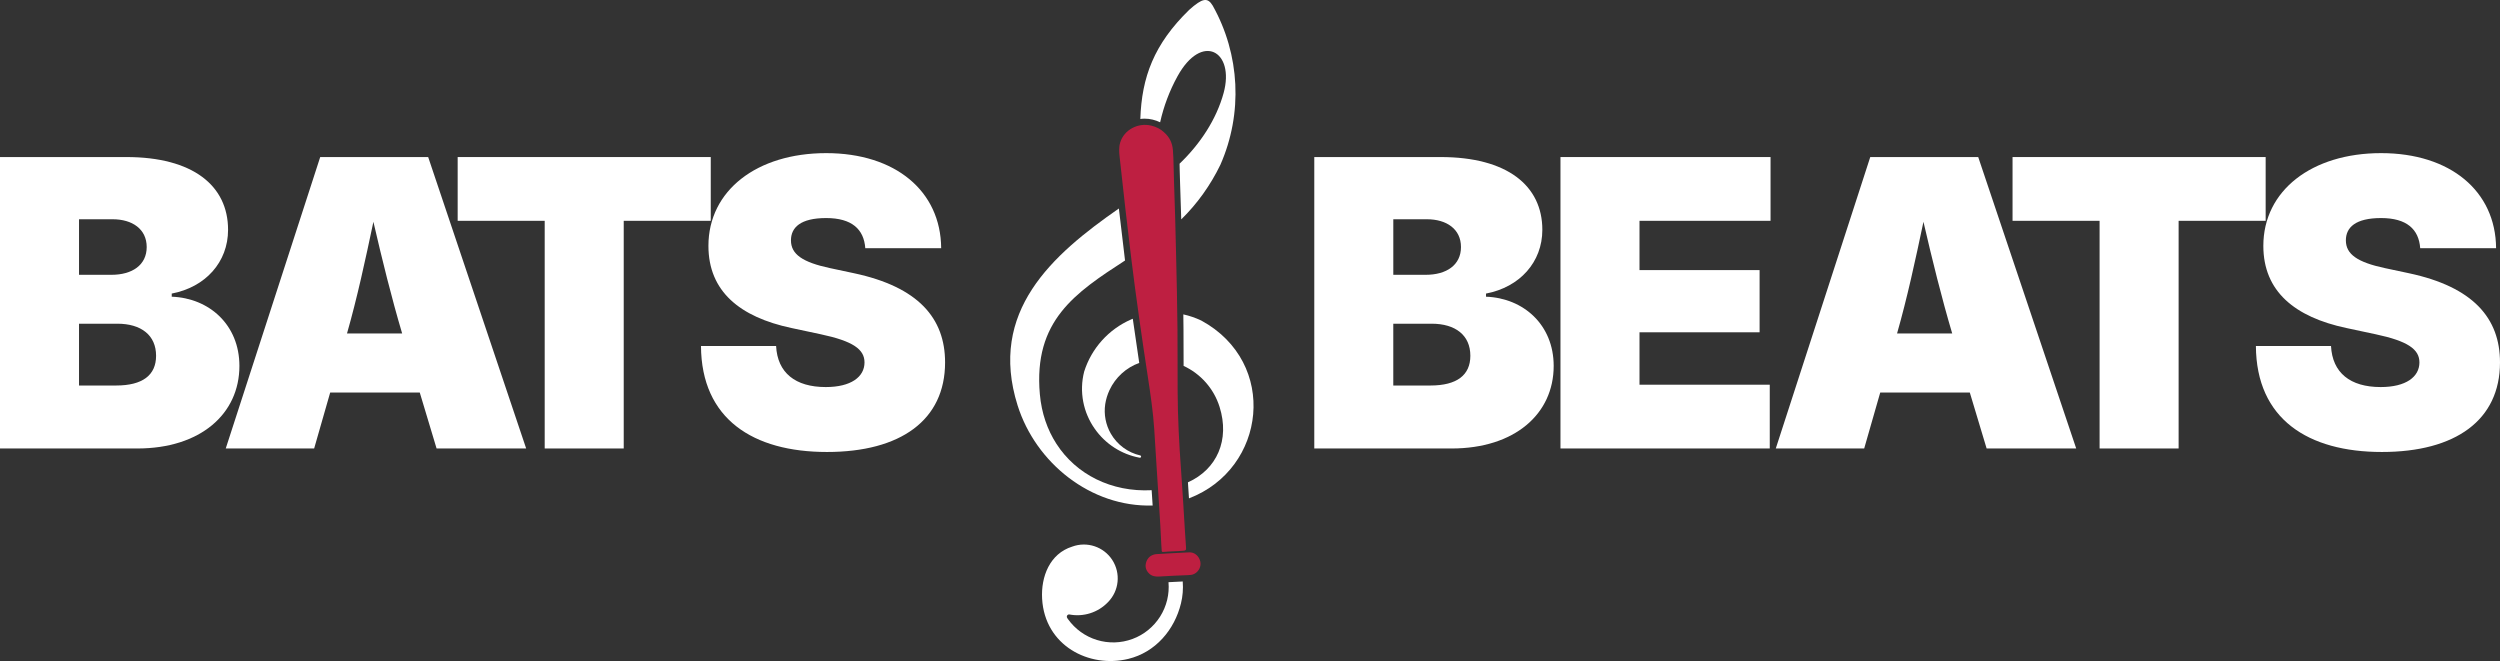 <?xml version="1.0" encoding="UTF-8"?><svg id="uuid-4d399b63-0e42-4e5c-ac9a-c6435918cbc3" xmlns="http://www.w3.org/2000/svg" width="2571.75" height="680.02" viewBox="0 0 2571.75 680.02"><rect x="0" y="0" width="2571.75" height="680.02" fill="#333333" stroke="none"/><g id="uuid-c516aac0-58b3-41a1-9cf8-03f1601748c7"><path d="M1141.27,401.46c6.21-13.42,17.42-23.33,30.66-28.13-2.45-16.28-4.64-31.3-6.64-45.44-.58.24-1.15.48-1.72.73-23.08,10.06-40.68,29.61-48.28,53.6-5.34,20.86-.87,42.25,10.88,58.87,10.88,15.57,27.45,26.3,46.2,29.77.61.12,1.2-.23,1.41-.82.19-.59-.09-1.22-.65-1.5-12.81-2.9-23.85-11.02-30.41-22.42-5.33-9.24-7.32-19.96-5.78-30.36.75-4.85,2.2-9.67,4.33-14.3Z" style="fill:#fff; fill-rule:evenodd;"/><path d="M1177.62,122.07c2.72,0,5.44.33,8.09.97,2.76.67,5.34,1.59,7.72,2.75,3.65-16.39,9.61-32.27,17.77-47.15,25.09-45.73,59.28-26.14,47.56,16.95-7.43,27.3-24.26,52.66-45.33,72.81.05,2,.09,3.99.13,5.95.08,3.77.16,7.67.31,11.47.52,13.24.92,26.59,1.28,39.86,16.35-15.92,30.12-35.19,40.26-56.16,23.26-52.8,20.32-113.47-7.94-163.79-5.27-8.66-10.53-7.75-24.15,4.42-36.26,35.28-48.84,69.32-50.26,112.24,1.51-.21,3.03-.32,4.56-.32" style="fill:#fff; fill-rule:evenodd;"/><path d="M1202.03,598.93c.54,6.24.03,12.38-1.38,18.24-1.48,6.09-3.95,11.87-7.25,17.11-3.32,5.22-7.47,9.92-12.33,13.86-4.73,3.84-10.14,6.97-16.1,9.17-5.95,2.2-12.1,3.35-18.21,3.53-6.27.17-12.48-.68-18.4-2.5-11.98-3.68-22.4-11.21-29.7-21.41-.8-1.12-1.69-2.25-.98-3.58.44-.84,1.33-1.34,2.27-1.27,14.51,2.83,29.56-1.88,39.86-12.66,11.44-11.63,13.27-29.63,4.42-43.32-8.83-13.69-26-19.42-41.29-13.78-23.08,7.26-32.2,30.92-30.92,53.6,2.71,48.28,48.35,71.69,88.64,61.89,27.87-6.76,47.58-29.79,54.21-57.15,1.77-7.2,2.4-14.78,1.8-22.49-4.9.19-9.82.46-14.64.73Z" style="fill:#fff; fill-rule:evenodd;"/><path d="M1185.73,520.03c-.21-3.17-.41-6.34-.62-9.48-.14-2.08-.27-4.17-.41-6.28-41.25,2.1-77.5-16.04-97.94-47.69-9.31-14.42-15.35-31.64-17.06-51.03-6.74-75.73,36.39-104.32,87.63-137.58-.06-.5-.12-1-.18-1.5-2.09-17.01-4.14-34.38-6.16-51.99-68.8,47.78-134.55,106.08-104.18,202.57,18.61,59.04,75.23,104.88,138.92,102.98Z" style="fill:#fff; fill-rule:evenodd;"/><path d="M1235.69,329.71c-5.93-2.81-12.1-4.91-18.4-6.3.07,5.04.13,10.08.17,15.11.1,11.89.1,23.97.11,35.65,0,.74,0,1.49,0,2.23,17.46,8.1,31.1,23.26,37.03,42.23,10.62,33.87-2.66,64.14-32.56,77.54.37,5.51.72,11.03,1.05,16.5,79.52-30.35,92.45-139.5,12.6-182.96Z" style="fill:#fff; fill-rule:evenodd;"/><path d="M1197.4,136.04c5.77,5.02,8.63,11.2,9.18,18.41.82,10.52.68,21.09,1.1,31.63.99,25.21,1.55,50.43,2.15,75.65.61,25.61,1.22,51.23,1.44,76.85.18,21.36.04,42.72.16,64.08.15,26.88,1.49,53.7,3.49,80.5,1.53,20.58,2.64,41.2,3.94,61.8.4,6.28.76,12.56,1.25,18.83.14,1.86-.47,2.51-2.32,2.69-7.05.69-14.14.63-21.19,1.3-1.13.11-1.53-.33-1.58-1.4-.11-2.36-.34-4.71-.44-7.06-1.05-24.03-2.88-48.01-4.34-72.02-.93-15.31-1.87-30.61-2.89-45.91-1.19-17.87-3.8-35.57-6.5-53.25-6.22-40.75-12.13-81.53-17.14-122.45-4.25-34.67-8.21-69.36-11.93-104.09-.54-5.02-.95-10.08.57-15.03,3.97-12.99,18.24-20.69,32.05-17.31,4.99,1.22,9.46,3.43,13,6.78Z" style="fill:#be1f41;"/><path d="M1182.15,590.05c-2.95-2.91-4.32-6.44-3.38-10.53.98-4.28,3.47-7.44,7.77-8.89.86-.29,1.78-.51,2.68-.57,11.38-.66,22.76-1.39,34.15-1.86,5.45-.23,10.02,3.76,11.35,9.31,1.19,4.99-1.43,10.42-6.16,12.84-2.12,1.08-4.43,1.25-6.7,1.3-9.9.23-19.77.93-29.65,1.43-3.72.19-7.2-.34-10.06-3.03Z" style="fill:#be1f41;"/><path d="M0,161.56h129.98c68.41,0,104.63,29.38,104.63,74.85,0,33.2-23.14,58.95-57.95,65.59v3.22c38.63,1.41,69.62,28.97,69.62,71.23,0,49.29-40.04,84.91-105.03,84.91H0V161.56ZM114.69,282.69c21.33,0,36.22-10.06,36.22-28.57s-14.89-28.57-35.01-28.57h-34.61v57.14h33.4ZM119.51,396.57c27.16,0,41.05-10.66,41.05-30.58,0-21.13-15.29-33-39.84-33h-39.44v63.58h38.23Z" style="fill:#fff;"/><path d="M329.4,161.56h111.06l100.8,299.79h-92.15l-17.3-57.54h-92.15l-16.5,57.54h-90.94l97.18-299.79ZM413.7,343.05c-10.86-36.62-20.52-75.65-29.58-114.89-8.25,39.23-16.7,78.27-27.16,114.89h56.74Z" style="fill:#fff;"/><path d="M470.79,161.56h260.36v65.59h-89.53v234.2h-81.29v-234.2h-89.53v-65.59Z" style="fill:#fff;"/><path d="M721.11,355.92h77.26c1.41,27.56,19.72,42.25,51.11,42.25,25.96,0,39.84-10.46,39.84-25.35,0-13.48-11.87-21.93-45.07-28.97l-30.18-6.44c-52.92-11.27-85.31-37.62-85.31-84.51,0-56.94,49.9-95.37,121.12-95.37s117.9,39.03,118.31,97.78h-78.07c-1.41-19.52-13.88-30.99-40.24-30.99s-36.22,9.66-36.22,22.94c0,14.29,11.87,22.53,40.24,28.57l24.55,5.23c66.2,14.08,93.76,46.28,93.76,91.75,0,59.35-45.67,92.15-121.53,92.15s-129.17-33.8-129.57-109.05Z" style="fill:#fff;"/><path d="M1352,161.56h129.98c68.41,0,104.62,29.38,104.62,74.85,0,33.2-23.14,58.95-57.95,65.59v3.22c38.63,1.41,69.62,28.97,69.62,71.23,0,49.29-40.04,84.91-105.03,84.91h-141.24V161.56ZM1466.69,282.69c21.33,0,36.22-10.06,36.22-28.57s-14.89-28.57-35.01-28.57h-34.61v57.14h33.4ZM1471.51,396.57c27.16,0,41.04-10.66,41.04-30.58,0-21.13-15.29-33-39.84-33h-39.44v63.58h38.23Z" style="fill:#fff;"/><path d="M1605.27,161.56h216.09v65.59h-134.81v50.7h123.54v63.98h-123.54v53.92h134v65.59h-215.29V161.56Z" style="fill:#fff;"/><path d="M1923.93,161.56h111.06l100.8,299.79h-92.15l-17.3-57.54h-92.15l-16.5,57.54h-90.94l97.18-299.79ZM2008.24,343.05c-10.86-36.62-20.52-75.65-29.58-114.89-8.25,39.23-16.7,78.27-27.16,114.89h56.74Z" style="fill:#fff;"/><path d="M2070.32,161.56h260.36v65.59h-89.54v234.2h-81.29v-234.2h-89.54v-65.59Z" style="fill:#fff;"/><path d="M2320.65,355.92h77.26c1.41,27.56,19.72,42.25,51.11,42.25,25.96,0,39.84-10.46,39.84-25.35,0-13.48-11.87-21.93-45.07-28.97l-30.18-6.44c-52.92-11.27-85.31-37.62-85.31-84.51,0-56.94,49.9-95.37,121.12-95.37s117.9,39.03,118.31,97.78h-78.07c-1.41-19.52-13.88-30.99-40.24-30.99s-36.22,9.66-36.22,22.94c0,14.29,11.87,22.53,40.24,28.57l24.55,5.23c66.2,14.08,93.76,46.28,93.76,91.75,0,59.35-45.67,92.15-121.53,92.15s-129.17-33.8-129.57-109.05Z" style="fill:#fff;"/></g></svg>